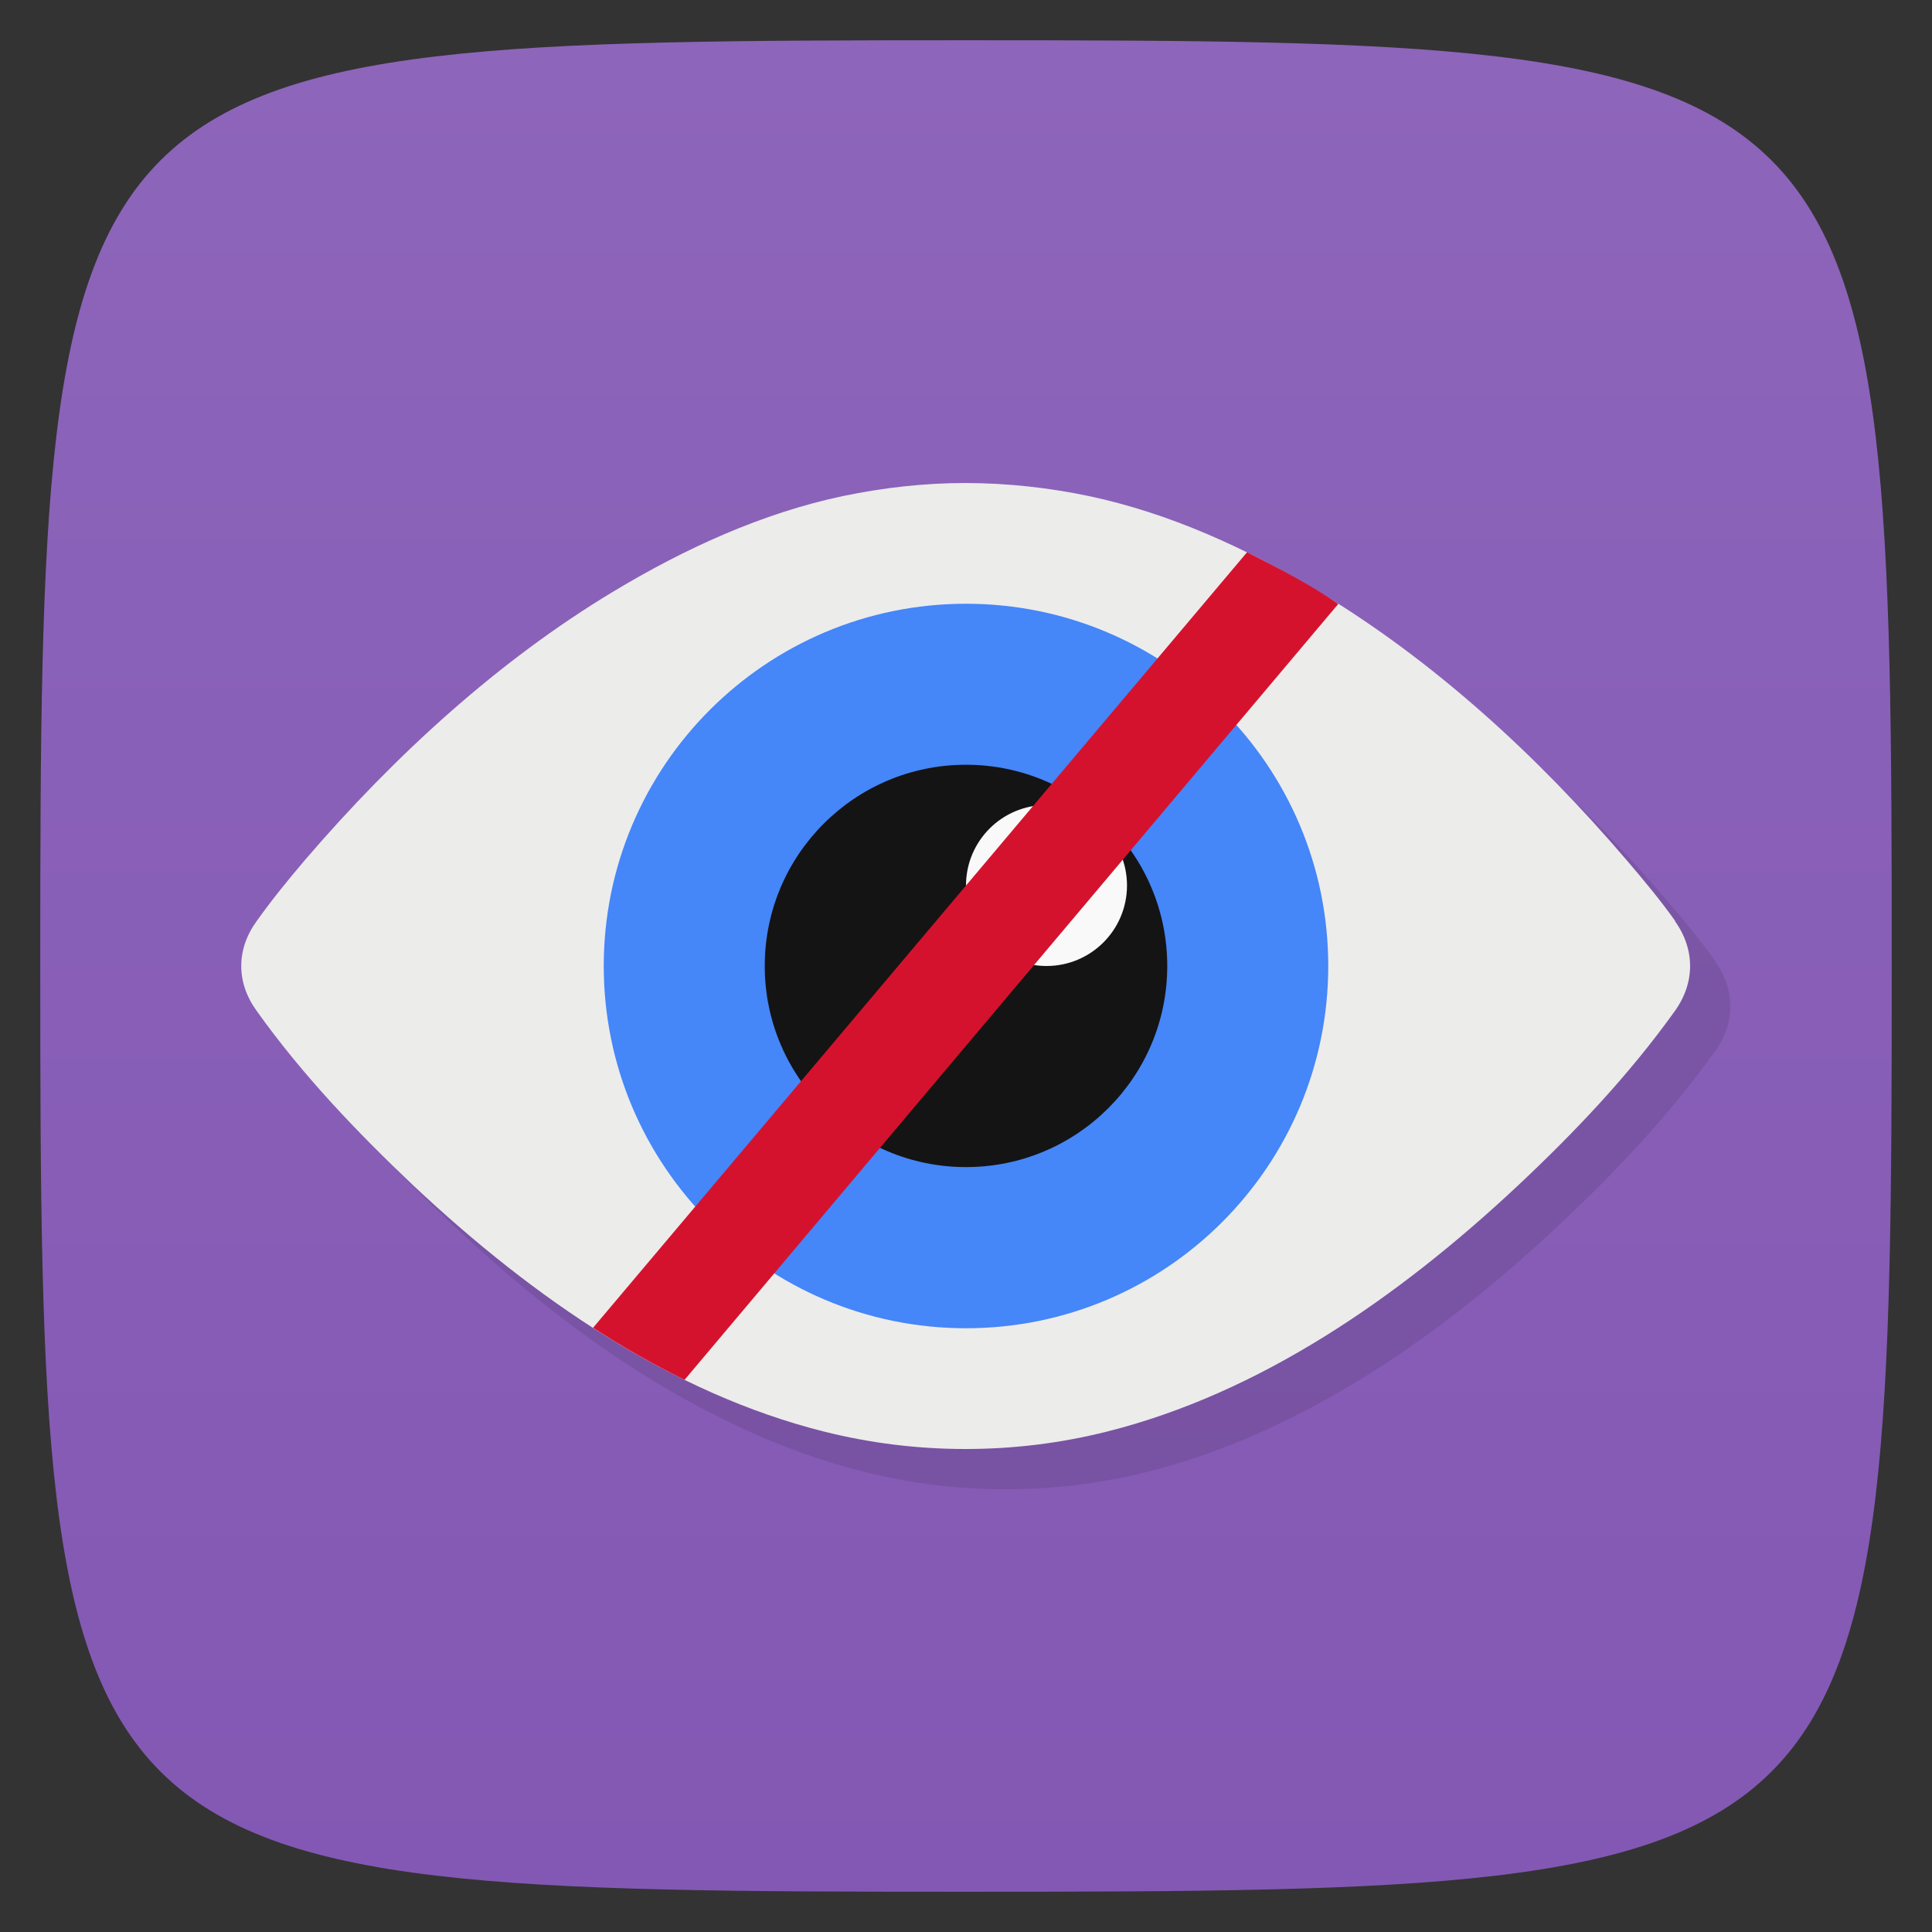 <svg viewBox="0 0 48 48" xmlns="http://www.w3.org/2000/svg" xmlns:xlink="http://www.w3.org/1999/xlink">
  <rect x="0" y="0" width="48" height="48" fill="#333333" stroke="none"/>
  <linearGradient id="a" gradientTransform="matrix(0 -1 1 0 -0 48)" gradientUnits="userSpaceOnUse" x1="1" x2="47">
    <stop offset="0" stop-color="#8358b4"/>
    <stop offset="1" stop-color="#8d65ba"/>
  </linearGradient>
  <path d="m47 24c0 22.703-.297 23-23 23-22.703 0-23-.297-23-23 0-22.703.297-23 23-23 22.703 0 23 .297 23 23z" fill="url(#a)"/>
  <g opacity=".1" transform="translate(1 1)">
    <path d="m41.621 22.883c-.375-.527-.789-1.023-1.207-1.512-2.242-2.625-4.816-4.965-7.637-6.664-1.801-1.086-3.73-1.961-5.727-2.383-1.016-.211-2.01-.32-3.059-.324-1.016 0-2.031.113-3.047.324-2 .422-3.922 1.297-5.723 2.383-2.82 1.699-5.398 4.04-7.648 6.664-.414.488-.82.984-1.195 1.512-.512.703-.512 1.531 0 2.234 1.145 1.605 2.512 3.03 3.895 4.34 2.992 2.809 6.418 5.16 10.195 6.109 1.168.293 2.34.434 3.516.434 1.191 0 2.355-.141 3.523-.434 3.777-.949 7.207-3.301 10.203-6.109 1.391-1.305 2.754-2.734 3.902-4.34.504-.703.504-1.531 0-2.234m0 0"/>
    <use xlink:href="#b"/>
  </g>
  <path d="m41.621 22.883c-.375-.527-.789-1.023-1.207-1.512-2.242-2.625-4.816-4.965-7.637-6.664-1.801-1.086-3.73-1.961-5.727-2.383-1.016-.211-2.01-.32-3.059-.324-1.016 0-2.031.113-3.047.324-2 .422-3.922 1.297-5.723 2.383-2.82 1.699-5.398 4.04-7.648 6.664-.414.488-.82.984-1.195 1.512-.512.703-.512 1.531 0 2.234 1.145 1.605 2.512 3.03 3.895 4.34 2.992 2.809 6.418 5.16 10.195 6.109 1.168.293 2.34.434 3.516.434 1.191 0 2.355-.141 3.523-.434 3.777-.949 7.207-3.301 10.203-6.109 1.391-1.305 2.754-2.734 3.902-4.34.504-.703.504-1.531 0-2.234m0 0" fill="#ececeb"/>
  <path d="m33 24c0 4.969-4.03 9-9 9-4.969 0-9-4.03-9-9 0-4.969 4.03-9 9-9 4.969 0 9 4.03 9 9m0 0" fill="#4586f9"/>
  <path id="b" d="m29 24c0 2.758-2.238 4.996-5 4.996-2.762 0-5-2.238-5-4.996 0-2.762 2.238-5 5-5 2.762 0 5 2.238 5 5m0 0" fill="#141414"/>
  <path d="m28 22c0 1.105-.895 2-2 2-1.105 0-2-.895-2-2 0-1.105.895-2 2-2 1.105 0 2 .895 2 2m0 0" fill="#f9f9f9"/>
  <path d="m30.984 13.719l-16.25 19.27c.742.48 1.496.91 2.273 1.293l16.242-19.277c-.723-.504-1.563-.926-2.266-1.285m0 0" fill="#d5122d"/>
</svg>

